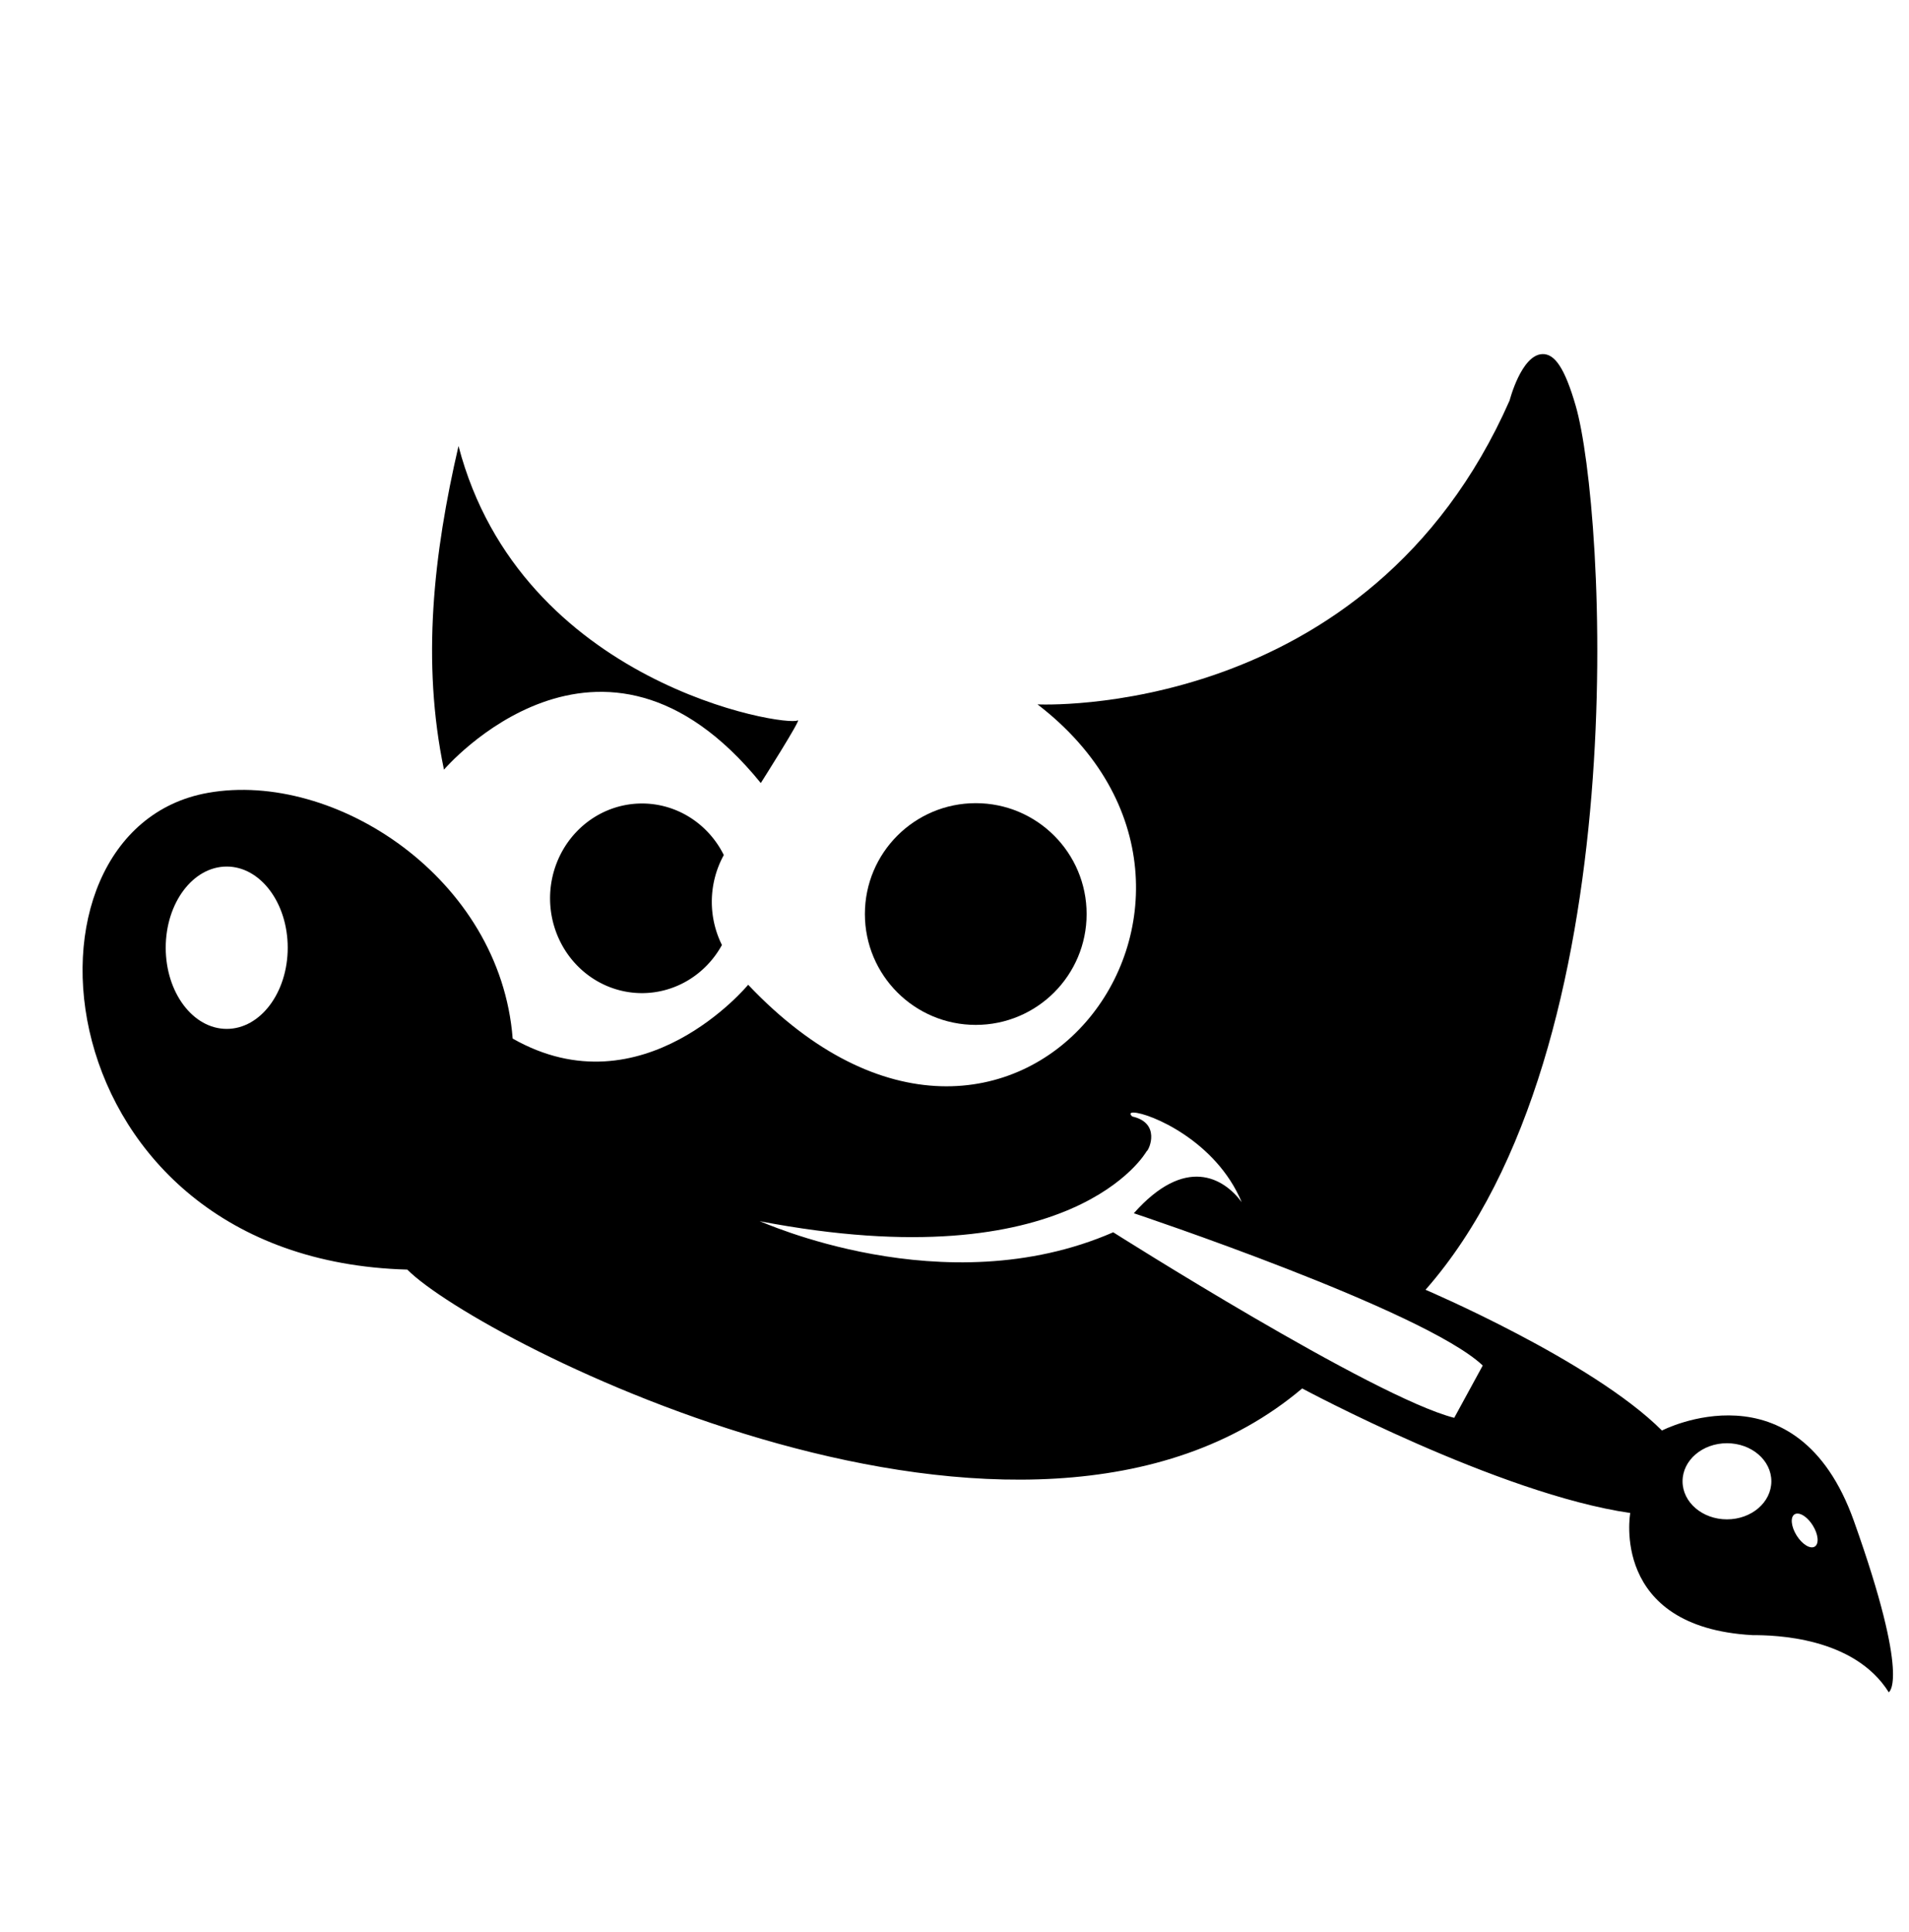 <?xml version="1.0" encoding="UTF-8" standalone="no"?>
<!-- Created with Inkscape (http://www.inkscape.org/) -->

<svg
   xmlns:dc="http://purl.org/dc/elements/1.1/"
   xmlns:cc="http://creativecommons.org/ns#"
   xmlns:rdf="http://www.w3.org/1999/02/22-rdf-syntax-ns#"
   xmlns:svg="http://www.w3.org/2000/svg"
   xmlns="http://www.w3.org/2000/svg"
   xmlns:sodipodi="http://sodipodi.sourceforge.net/DTD/sodipodi-0.dtd"
   xmlns:inkscape="http://www.inkscape.org/namespaces/inkscape"
   width="44.715mm"
   height="45.244mm"
   viewBox="0 0 44.715 45.244"
   version="1.1"
   id="svg8"
   inkscape:version="0.92.2 2405546, 2018-03-11"
   sodipodi:docname="gimp2.svg">
  <defs
     id="defs2" />
  <sodipodi:namedview
     id="base"
     pagecolor="#ffffff"
     bordercolor="#666666"
     borderopacity="1.0"
     inkscape:pageopacity="0.0"
     inkscape:pageshadow="2"
     inkscape:zoom="1.979899"
     inkscape:cx="48.576629"
     inkscape:cy="67.195777"
     inkscape:document-units="mm"
     inkscape:current-layer="layer2"
     showgrid="false"
     inkscape:window-width="1356"
     inkscape:window-height="737"
     inkscape:window-x="5"
     inkscape:window-y="26"
     inkscape:window-maximized="0" />
  <g
     inkscape:groupmode="layer"
     id="layer2"
     inkscape:label="Camada 2">
    <g
       id="g129"
       transform="matrix(1.57,0,0,1.57,-11.369,-12.304)">
      <path
         sodipodi:nodetypes="csccc"
         inkscape:connector-curvature="0"
         id="path52"
         d="m 18.592,19.519 c 0,0 0.622,-0.98 0.551,-0.935 -0.166,0.103 -4.13,-0.534 -5.061,-4.093 -0.373,1.609 -0.553,3.218 -0.217,4.828 0,0 2.339,-2.74 4.727,0.2 z"
         style="opacity:1;vector-effect:none;fill:#000000;fill-opacity:1;stroke:none;stroke-width:0.1;stroke-linecap:butt;stroke-linejoin:round;stroke-miterlimit:4;stroke-dasharray:none;stroke-dashoffset:0;stroke-opacity:1" />
      <path
         sodipodi:nodetypes="cccccscccccccccccccccscccccccccscscscccccccc"
         inkscape:connector-curvature="0"
         id="path54"
         transform="scale(0.265)"
         d="m 114.15,49.508 c -1.178,0.055 -1.834,2.61 -1.834,2.61 -7.955,18.056 -26.58,17.109 -26.58,17.109 14.078,10.804 -1.335,31.568 -16.289,15.785 0,0 -5.934,7.196 -13.258,3.029 -0.697,-9.034 -10.018,-15.099 -17.152,-13.834 -11.693,2.073 -9.472,26.276 11.219,26.84 3.998,4.026 34.82,19.855 50.381,6.691 0,0 11.06,5.94 18.471,7.012 0,0 -1.161,6.429 6.875,6.875 1.25,0 5.713,0.09 7.678,3.215 0,0 1.251,-0.625 -1.963,-9.643 -3.214,-9.018 -10.805,-5.09 -10.805,-5.09 -3.929,-3.929 -13.311,-7.924 -13.311,-7.924 11.996,-13.637 10.1,-44.068 8.459,-49.75 -0.616,-2.131 -1.184,-2.959 -1.891,-2.926 z M 40.09,78.357 c 1.896,1.27e-4 3.434,2.046 3.434,4.57 5.2e-5,2.524 -1.537,4.57 -3.434,4.57 -1.896,-1.27e-4 -3.434,-2.046 -3.434,-4.57 -5.1e-5,-2.524 1.537,-4.57 3.434,-4.57 z M 91.156,92.207 c 0.876,0.023 4.625,1.561 6.076,5.043 -1.023,-1.383 -3.183,-2.632 -6.072,0.625 0,0 16.339,5.447 19.643,8.572 l -1.605,2.945 C 104.644,108.232 90,98.947 90,98.947 80.446,103.108 70.09,98.277 70.09,98.322 87.768,101.715 91.875,94.393 91.875,94.393 c 0.165,-0.103 0.804,-1.607 -0.803,-1.965 -0.167,-0.151 -0.118,-0.226 0.084,-0.221 z m 33.396,18.615 c 1.381,0 2.5,0.959 2.5,2.143 -1.8e-4,1.183 -1.119,2.143 -2.5,2.143 -1.381,0 -2.5,-0.959 -2.5,-2.143 1.8e-4,-1.183 1.119,-2.143 2.5,-2.143 z m 3.967,3.959 c 0.264,-0.002 0.614,0.268 0.863,0.666 0.315,0.502 0.366,1.036 0.115,1.193 -0.251,0.157 -0.709,-0.123 -1.023,-0.625 -0.313,-0.501 -0.365,-1.034 -0.115,-1.191 0.046,-0.028 0.1,-0.043 0.16,-0.043 z"
         style="opacity:1;vector-effect:none;fill:#000000;fill-opacity:1;stroke:none;stroke-width:0.378;stroke-linecap:butt;stroke-linejoin:round;stroke-miterlimit:4;stroke-dasharray:none;stroke-dashoffset:0;stroke-opacity:1" />
      <circle
         r="1.654"
         cy="21.473"
         cx="21.799"
         id="path56"
         style="opacity:1;vector-effect:none;fill:#000000;fill-opacity:1;stroke:none;stroke-width:0.1;stroke-linecap:butt;stroke-linejoin:round;stroke-miterlimit:4;stroke-dasharray:none;stroke-dashoffset:0;stroke-opacity:1" />
      <path
         inkscape:connector-curvature="0"
         id="path62"
         d="m 16.819,19.824 a 1.371,1.415 0 0 0 -1.371,1.414 1.371,1.415 0 0 0 1.371,1.415 1.371,1.415 0 0 0 1.193,-0.718 1.371,1.415 0 0 1 -0.151,-0.645 1.371,1.415 0 0 1 0.179,-0.697 1.371,1.415 0 0 0 -1.22,-0.769 z"
         style="opacity:1;vector-effect:none;fill:#000000;fill-opacity:1;stroke:none;stroke-width:0.113;stroke-linecap:butt;stroke-linejoin:round;stroke-miterlimit:4;stroke-dasharray:none;stroke-dashoffset:0;stroke-opacity:1" />
    </g>
  </g>
</svg>
